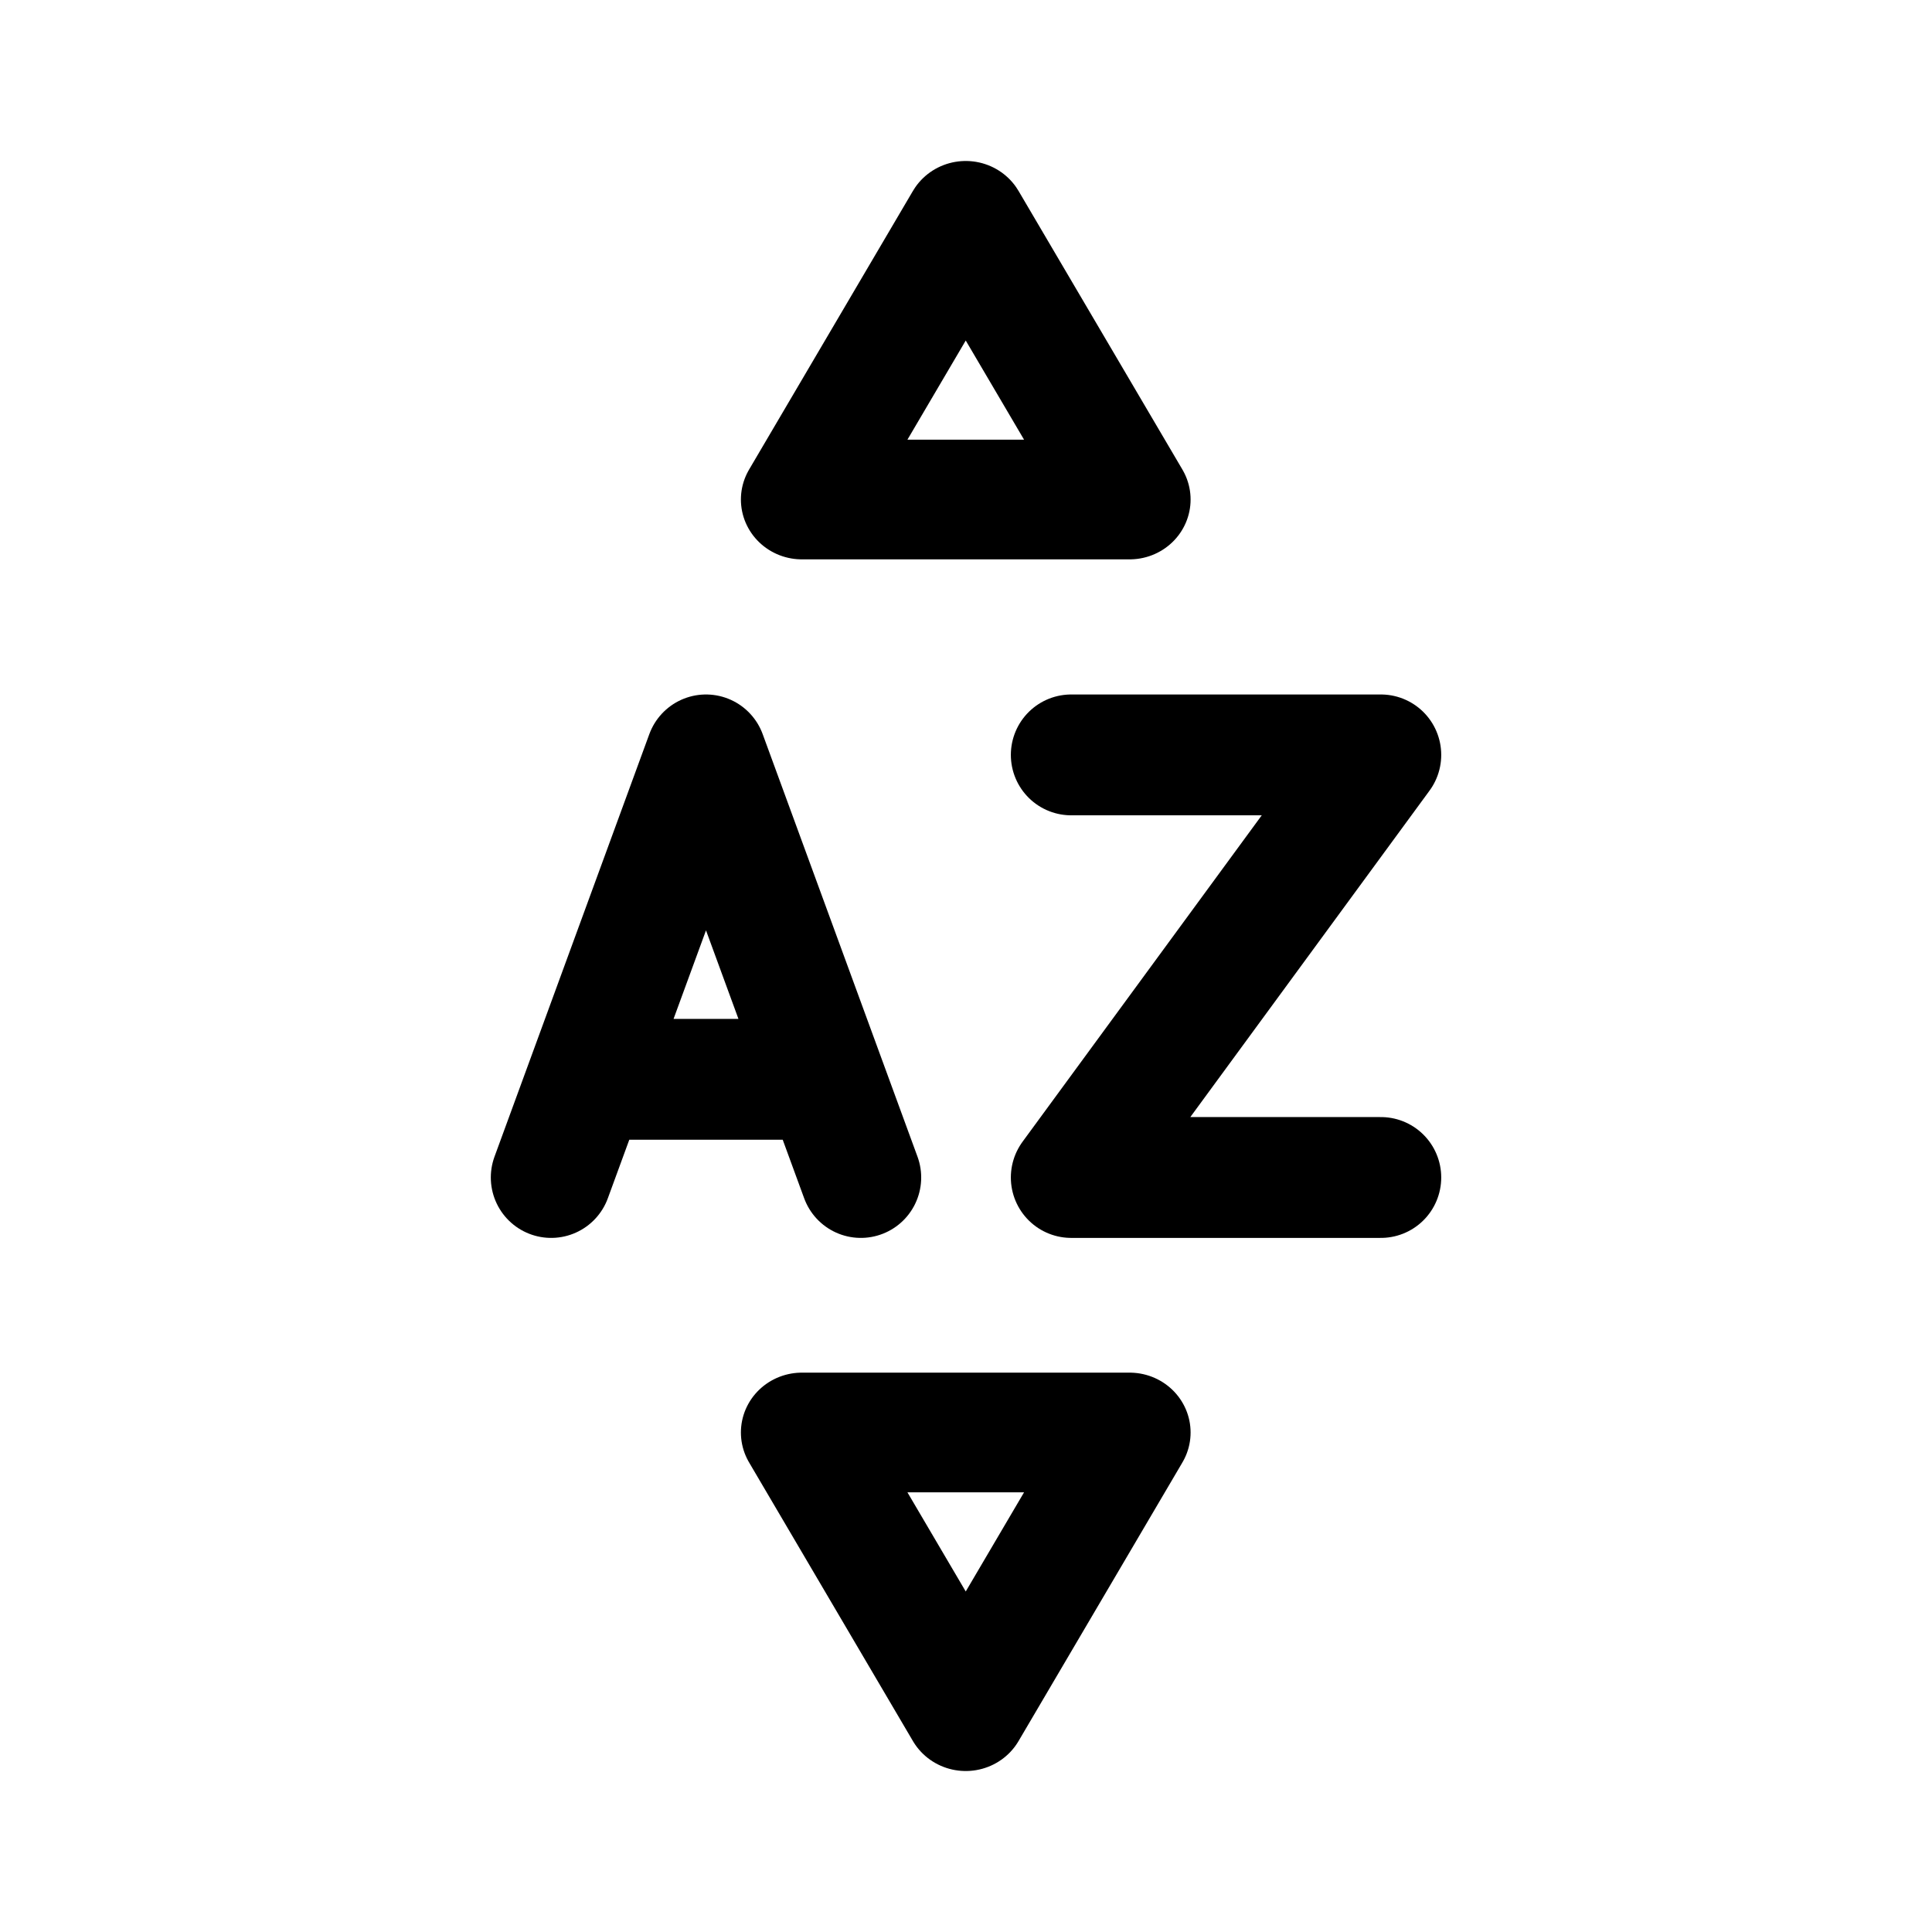 <svg width="192" height="192" viewBox="0 0 50.8 50.8" xml:space="preserve"><g style="fill:none;stroke-width:3.219;stroke-dasharray:none"><path style="fill:none;fill-opacity:.09;stroke:#000;stroke-width:5.316;stroke-linecap:round;stroke-linejoin:round;stroke-dasharray:none;paint-order:fill markers stroke" d="M-15.76 14.056h-14.293l7.146-12.378Z" transform="matrix(.603 0 0 .592 39.206 4.813)"/><path style="fill:none;fill-opacity:.09;stroke:#000;stroke-width:5.316;stroke-linecap:round;stroke-linejoin:round;stroke-dasharray:none;paint-order:fill markers stroke" d="M-15.76 14.056h-14.293l7.146-12.378Z" transform="matrix(.603 0 0 -.592 39.206 45.987)"/><path style="fill:none;fill-opacity:.09;stroke:#000;stroke-width:3.219;stroke-linecap:round;stroke-linejoin:round;stroke-dasharray:none;paint-order:fill markers stroke" d="M15.296 28.321h6.34m14.827 2.615h-8.258l8.258-11.258h-8.258m-13.868 11.258 4.129-11.258 4.129 11.258" transform="matrix(.986 0 0 .987 .356 .427)"/></g></svg>